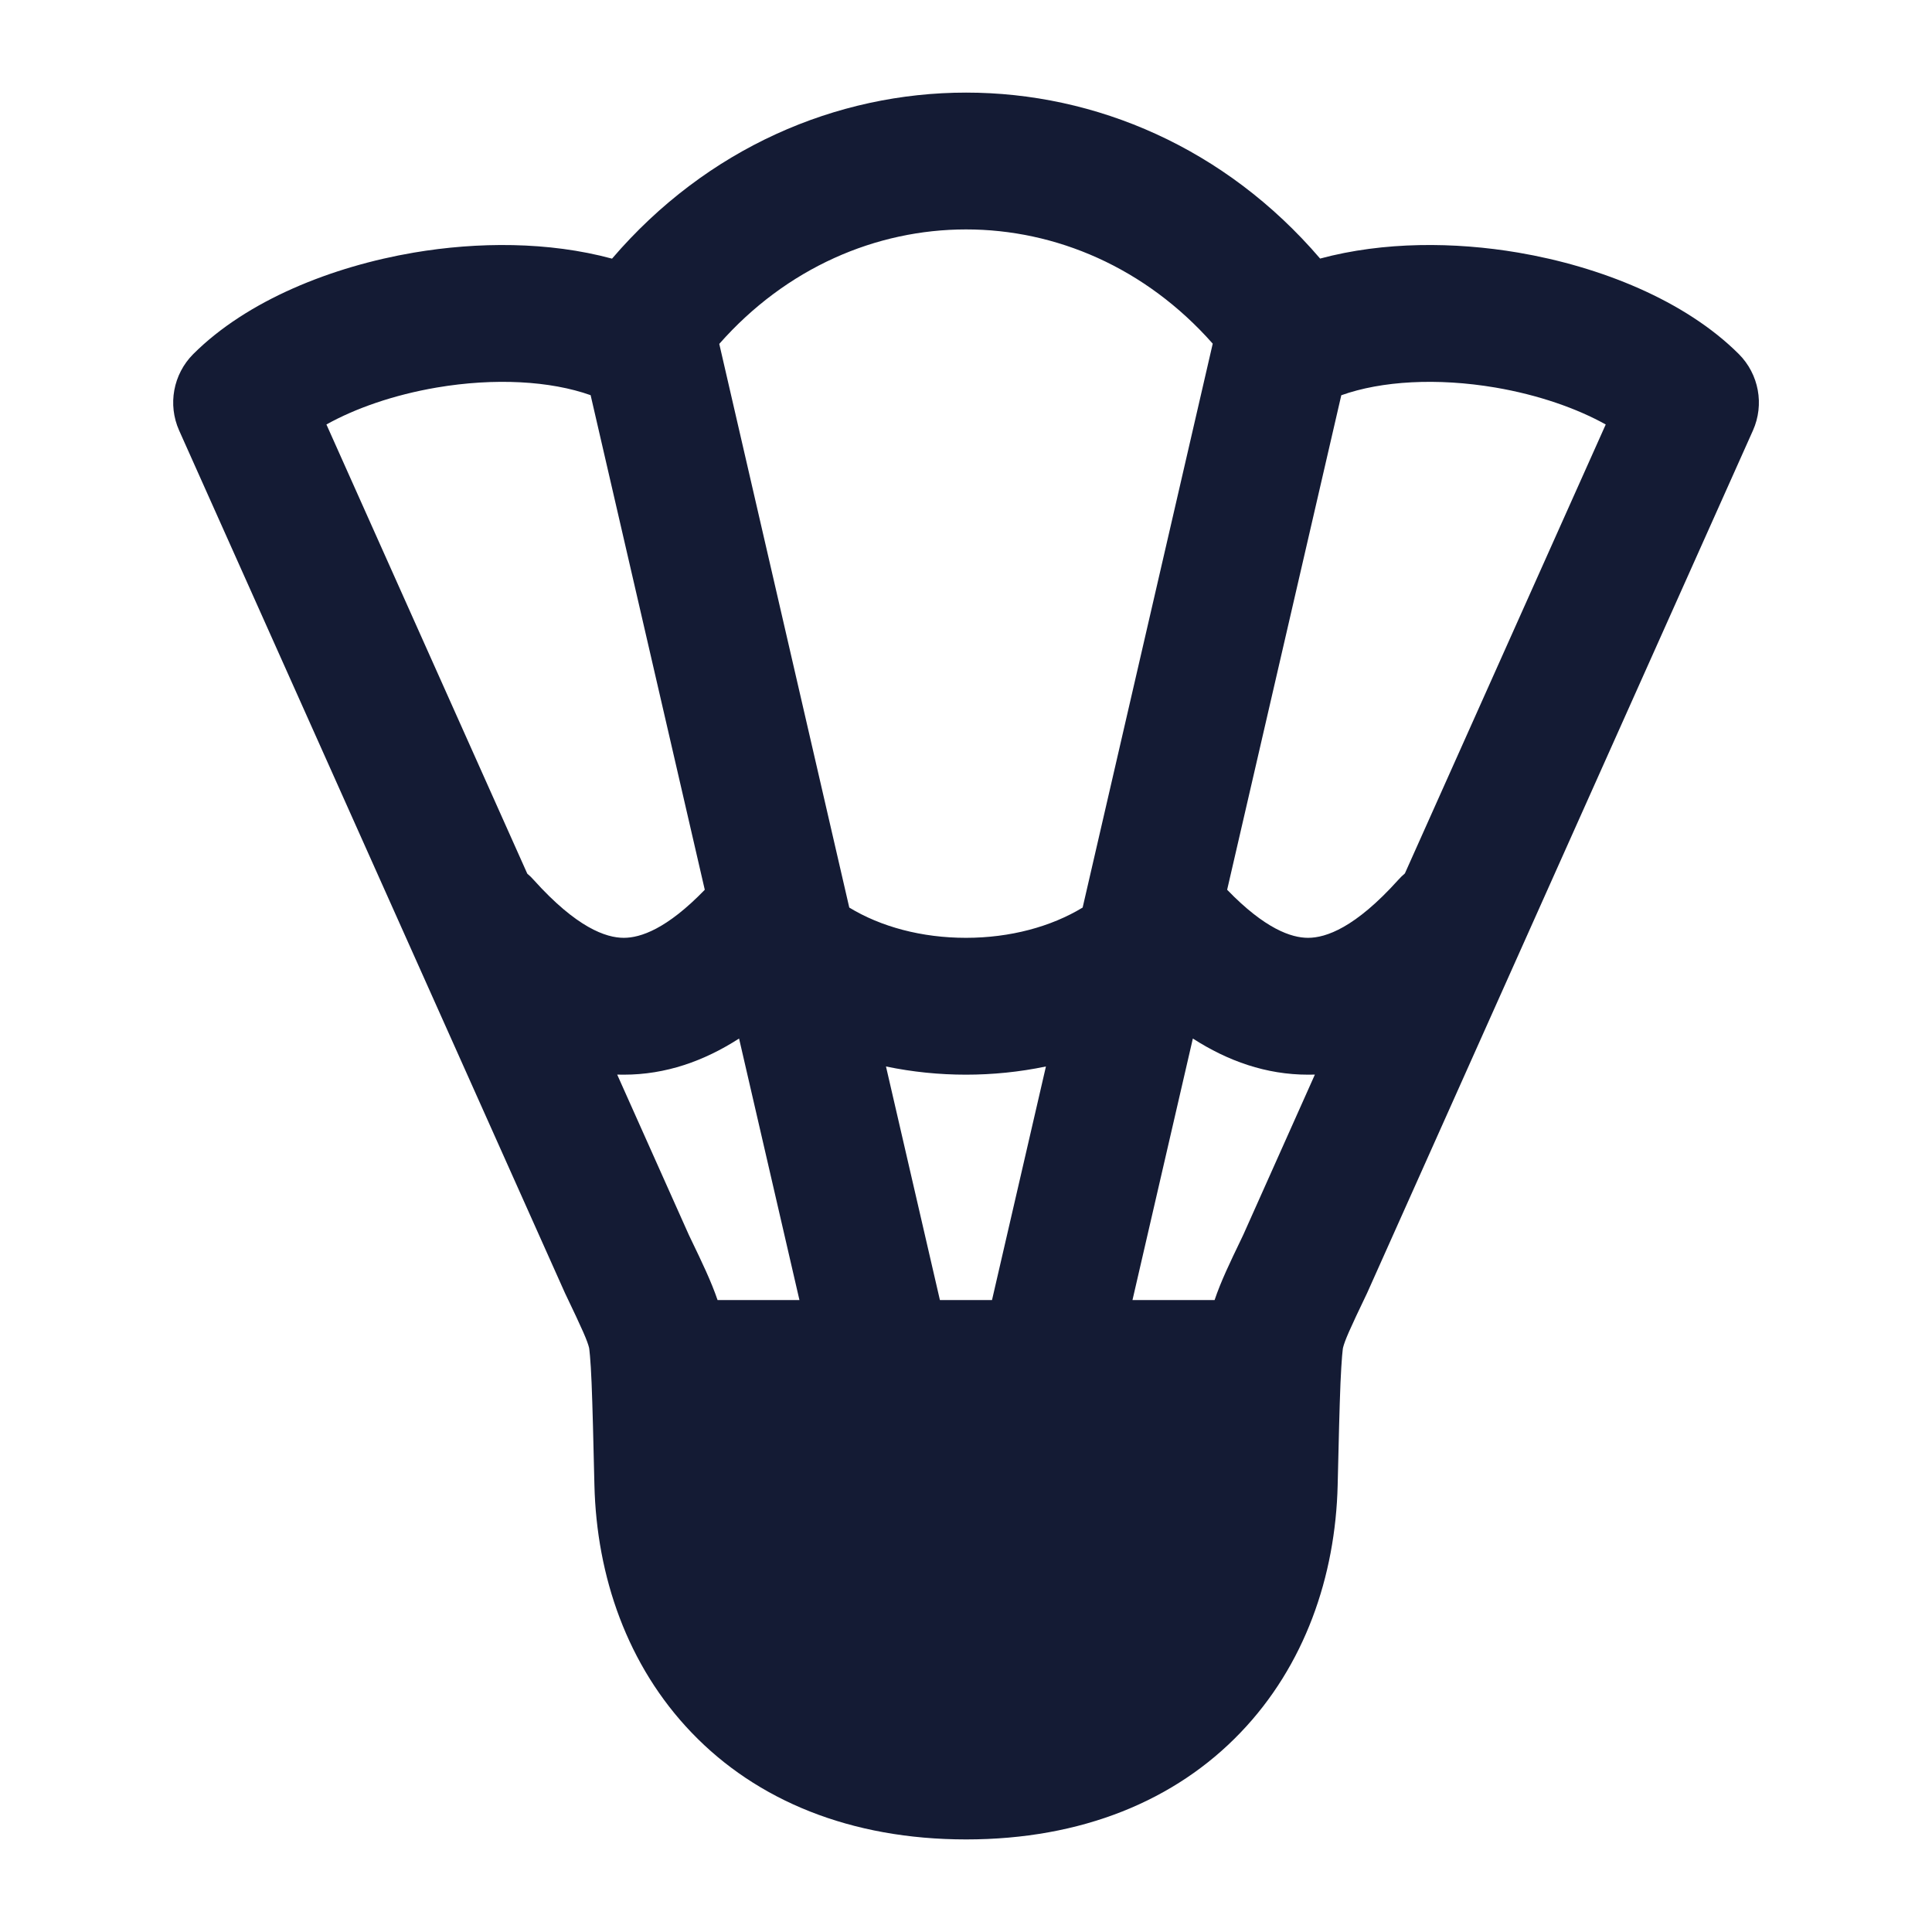 <svg width="24" height="24" viewBox="0 0 24 24" fill="none" xmlns="http://www.w3.org/2000/svg">
<path fill-rule="evenodd" clip-rule="evenodd" d="M10.55 11.274L8.935 4.272C10.605 2.377 13.393 2.376 15.065 4.269L13.449 11.274C13.057 11.512 12.549 11.65 11.999 11.65C11.451 11.65 10.942 11.513 10.55 11.274ZM8.755 11.053L7.337 4.909C6.836 4.731 6.146 4.692 5.426 4.814C4.886 4.906 4.41 5.075 4.055 5.273L6.55 10.853C6.579 10.877 6.606 10.903 6.631 10.932C7.164 11.524 7.527 11.65 7.749 11.65C7.956 11.65 8.283 11.541 8.755 11.053ZM7.667 13.349C7.694 13.35 7.722 13.35 7.749 13.35C8.27 13.35 8.746 13.181 9.181 12.901L9.931 16.15H8.914C8.836 15.921 8.721 15.681 8.586 15.401L8.586 15.401L8.556 15.338L7.667 13.349ZM11.006 13.248C11.336 13.317 11.671 13.35 11.999 13.35C12.328 13.35 12.663 13.317 12.993 13.248L12.323 16.15H11.676L11.006 13.248ZM14.818 12.901L14.068 16.15H15.088C15.165 15.921 15.28 15.681 15.415 15.401L15.415 15.401L15.415 15.401L15.445 15.338L16.334 13.349C16.306 13.35 16.278 13.35 16.249 13.35C15.729 13.35 15.253 13.181 14.818 12.901ZM17.452 10.85L19.947 5.273C19.591 5.075 19.115 4.906 18.575 4.814C17.854 4.692 17.163 4.731 16.662 4.91L15.244 11.053C15.716 11.541 16.043 11.65 16.249 11.65C16.472 11.65 16.835 11.524 17.368 10.932C17.394 10.902 17.423 10.875 17.452 10.85ZM7.603 3.213C9.958 0.463 14.045 0.463 16.399 3.212C17.19 2.999 18.069 3.004 18.86 3.138C19.875 3.311 20.93 3.729 21.601 4.399C21.85 4.649 21.919 5.026 21.776 5.347L16.992 16.042L16.983 16.062C16.759 16.529 16.706 16.652 16.683 16.744C16.683 16.744 16.678 16.771 16.672 16.844C16.665 16.924 16.659 17.033 16.652 17.18C16.64 17.475 16.63 17.885 16.617 18.447C16.59 19.583 16.208 20.692 15.409 21.524C14.602 22.366 13.44 22.85 12.002 22.85C10.565 22.85 9.399 22.366 8.592 21.524C7.793 20.692 7.411 19.583 7.384 18.447C7.371 17.885 7.361 17.475 7.349 17.18C7.343 17.033 7.336 16.924 7.329 16.844C7.323 16.771 7.318 16.744 7.318 16.744L7.319 16.747C7.296 16.654 7.244 16.534 7.018 16.062L7.009 16.042L2.225 5.347C2.082 5.026 2.151 4.649 2.4 4.399C3.071 3.729 4.126 3.311 5.141 3.138C5.932 3.004 6.812 2.999 7.603 3.213Z" fill="#141B34"/>
</svg>
